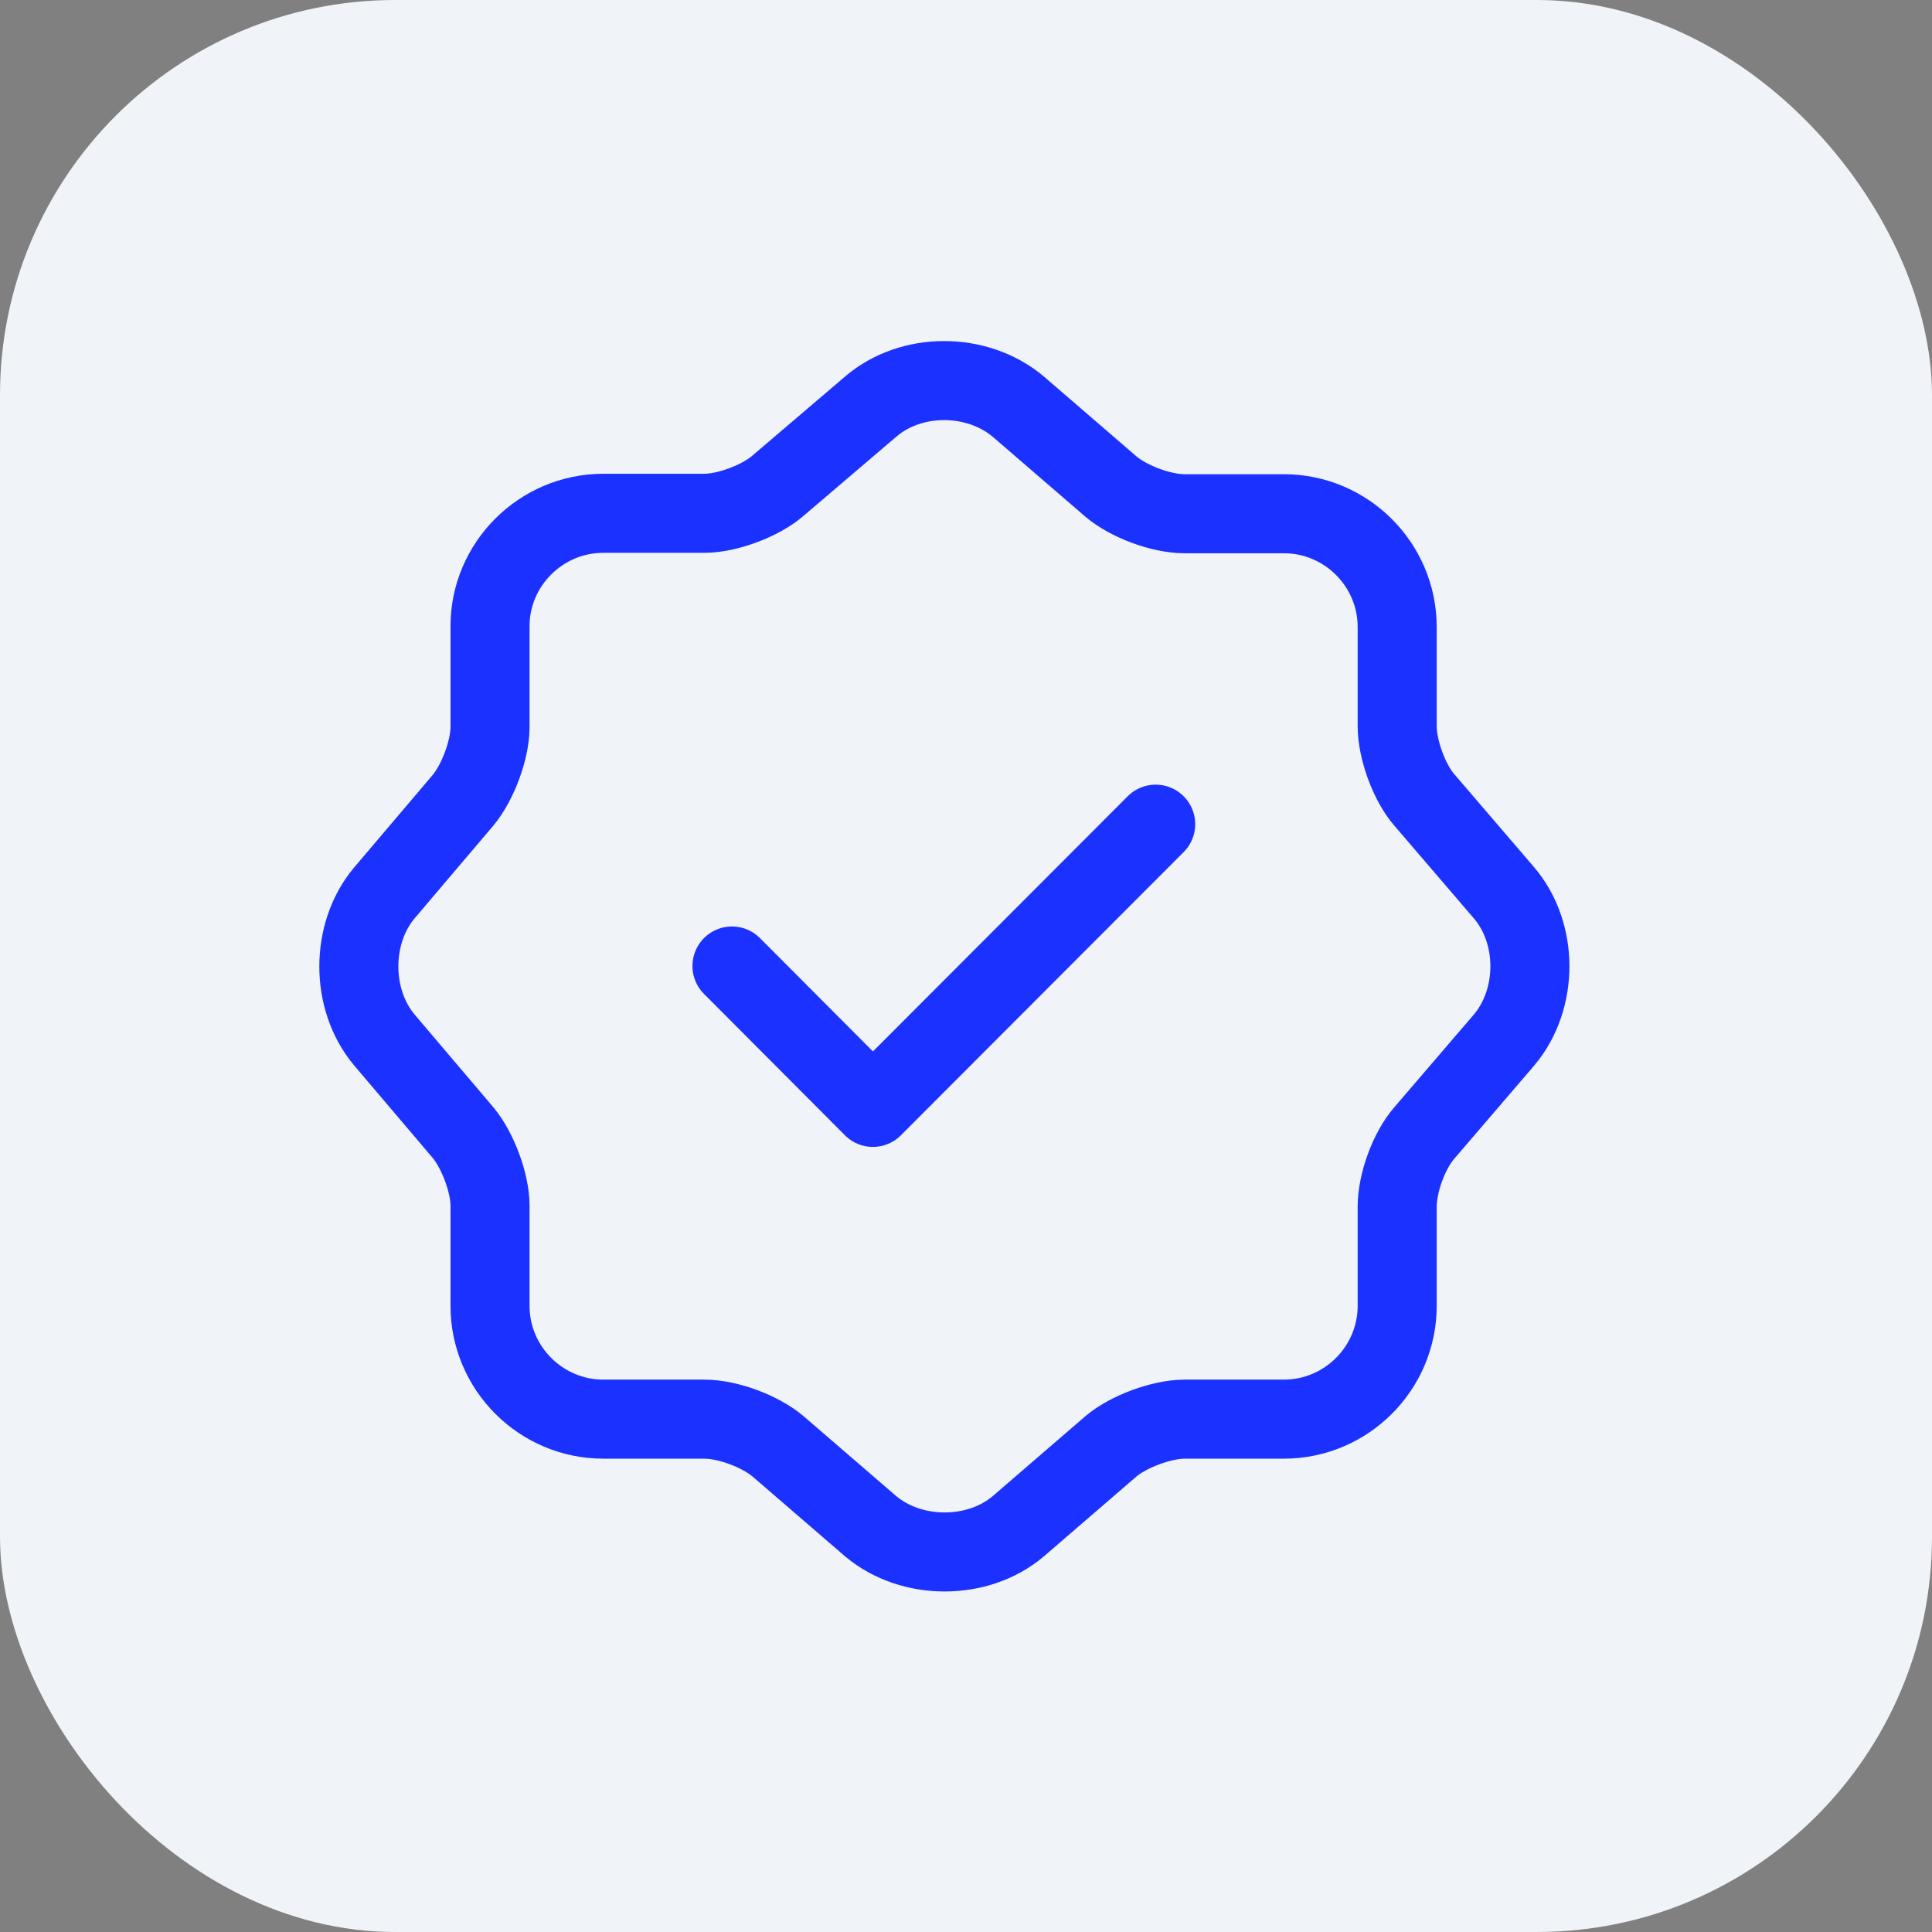 <svg width="44" height="44" viewBox="0 0 44 44" fill="none" xmlns="http://www.w3.org/2000/svg" xmlns:xlink="http://www.w3.org/1999/xlink">
	<rect x="0" y="0" width="44" height="44" fill="#808080" stroke="none"/>
	<desc>
			Created with Pixso.
	</desc>
	<defs/>
	<g style="mix-blend-mode:normal">
		<rect id="Rectangle 39" rx="9" width="44" height="44" fill="#F0F3F8" fill-opacity="1"/>
	</g>
	<path id="Vector" d="M16.67 22L19.88 25.22L26.32 18.77" stroke="#1B31FF" stroke-opacity="1" stroke-width="1.8" stroke-linejoin="round" stroke-linecap="round"/>
	<path id="Vector" d="M23.19 9.26L25.3 11.08C25.7 11.42 26.44 11.7 26.98 11.7L29.24 11.7C30.66 11.7 31.82 12.86 31.82 14.28L31.82 16.54C31.82 17.06 32.09 17.82 32.44 18.22L34.25 20.33C35.04 21.25 35.04 22.76 34.25 23.69L32.44 25.8C32.09 26.2 31.82 26.94 31.82 27.48L31.82 29.74C31.82 31.16 30.66 32.32 29.24 32.32L26.98 32.32C26.46 32.32 25.7 32.6 25.3 32.94L23.19 34.76C22.27 35.54 20.76 35.54 19.83 34.76L17.72 32.94C17.32 32.6 16.58 32.32 16.04 32.32L13.74 32.32C12.32 32.32 11.16 31.16 11.16 29.74L11.16 27.46C11.16 26.94 10.88 26.2 10.55 25.8L8.75 23.68C7.98 22.76 7.98 21.26 8.75 20.34L10.55 18.22C10.88 17.82 11.16 17.08 11.16 16.56L11.16 14.26C11.16 12.85 12.32 11.69 13.74 11.69L16.04 11.69C16.56 11.69 17.32 11.41 17.72 11.06L19.83 9.26C20.75 8.47 22.25 8.47 23.19 9.26Z" stroke="#1B31FF" stroke-opacity="1" stroke-width="1.8" stroke-linejoin="round"/>
	<g opacity="0"/>
</svg>
